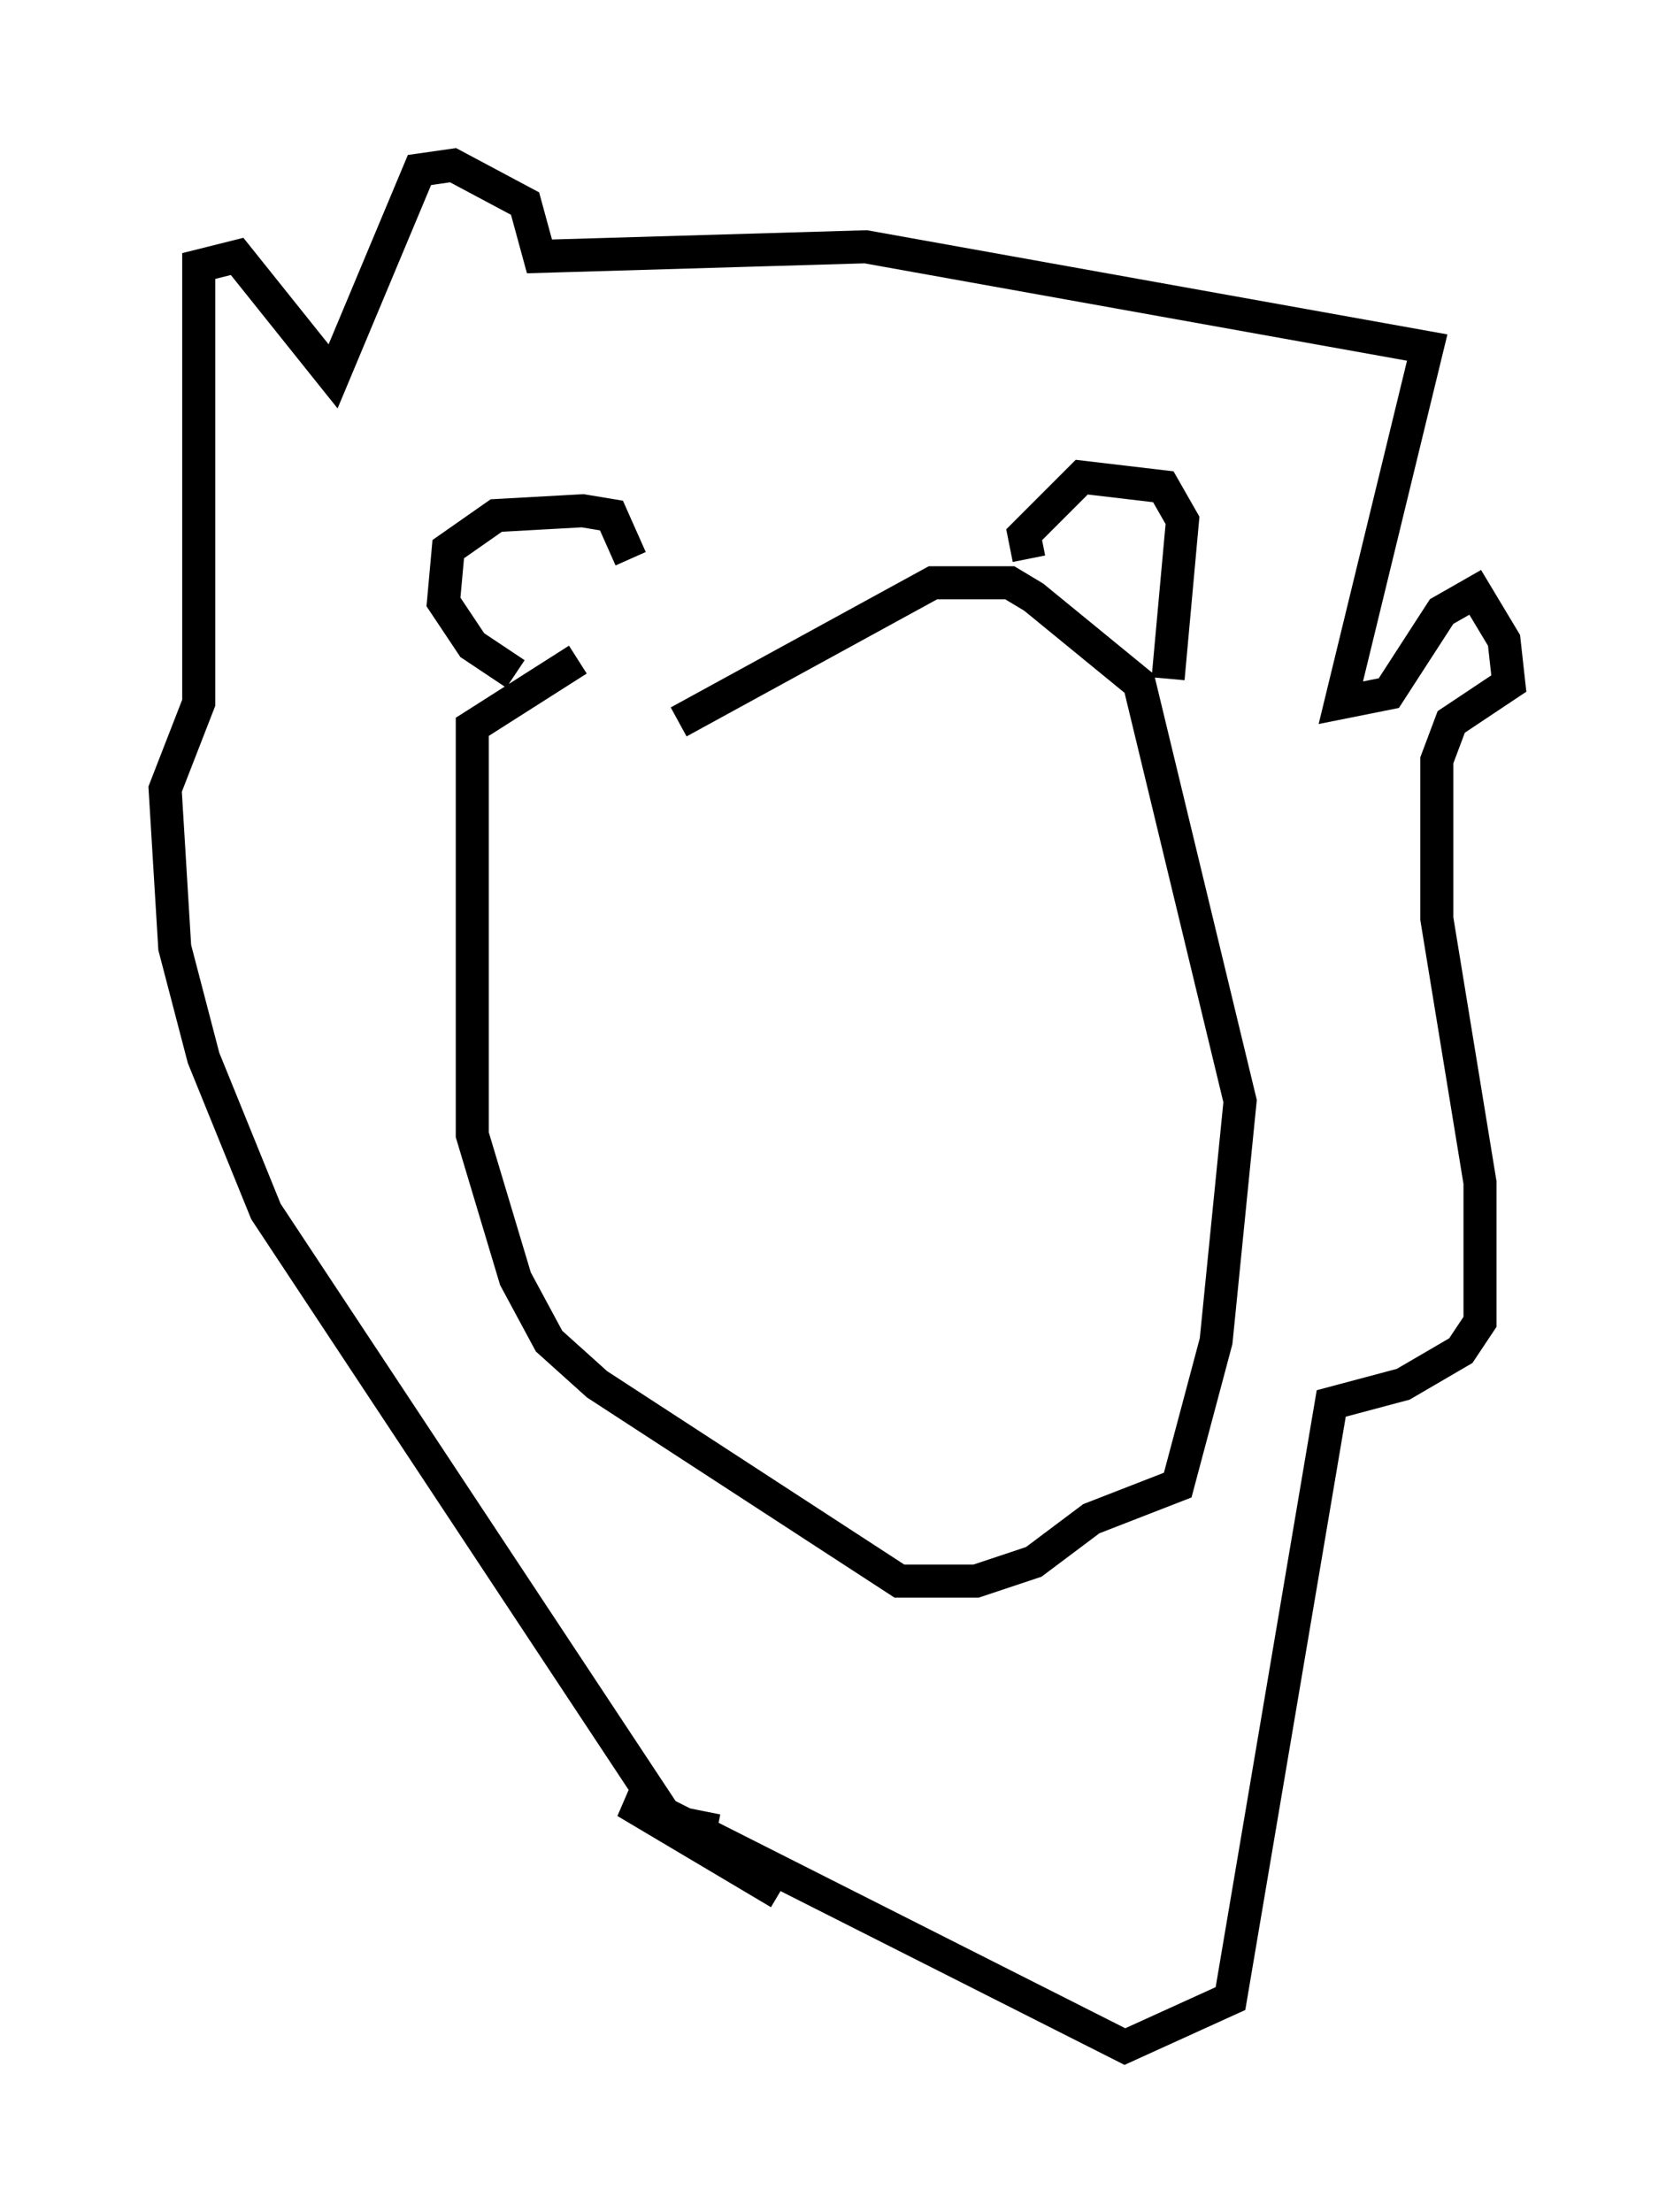 <?xml version="1.0" encoding="utf-8" ?>
<svg baseProfile="full" height="66.938" version="1.1" width="50.67" xmlns="http://www.w3.org/2000/svg" xmlns:ev="http://www.w3.org/2001/xml-events" xmlns:xlink="http://www.w3.org/1999/xlink"><defs /><rect fill="white" height="66.938" width="50.67" x="0" y="0" /><path d="M17.492, 19.67 m3.05, 2.179 l7.698, -4.212 2.324, 0.0 l0.726, 0.436 3.196, 2.615 l3.05, 12.637 -0.726, 7.263 l-1.162, 4.358 -2.615, 1.017 l-1.743, 1.307 -1.743, 0.581 l-2.324, 0.0 -9.151, -5.955 l-1.453, -1.307 -1.017, -1.888 l-1.307, -4.358 0.0, -12.346 l3.196, -2.034 m4.212, 35.441 l-1.453, -0.291 -12.201, -18.447 l-1.888, -4.648 -0.872, -3.341 l-0.291, -4.793 1.017, -2.615 l0.0, -13.218 1.162, -0.291 l2.905, 3.631 2.615, -6.246 l1.017, -0.145 2.179, 1.162 l0.436, 1.598 9.877, -0.291 l16.994, 3.05 -2.615, 10.749 l1.453, -0.291 1.598, -2.469 l1.017, -0.581 0.872, 1.453 l0.145, 1.307 -1.743, 1.162 l-0.436, 1.162 0.0, 4.793 l1.307, 7.989 0.0, 4.212 l-0.581, 0.872 -1.743, 1.017 l-2.179, 0.581 -3.05, 18.011 l-3.196, 1.453 -14.089, -7.117 l-1.017, -0.291 4.648, 2.76 m-7.989, -36.894 l-1.307, -0.872 -0.872, -1.307 l0.145, -1.598 1.453, -1.017 l2.615, -0.145 0.872, 0.145 l0.581, 1.307 m12.056, 0.0 l-0.145, -0.726 1.743, -1.743 l2.469, 0.291 0.581, 1.017 l-0.436, 4.793 m-15.687, 7.698 l0.0, 0.0 " fill="none" stroke="black" stroke-width="1" /></svg>